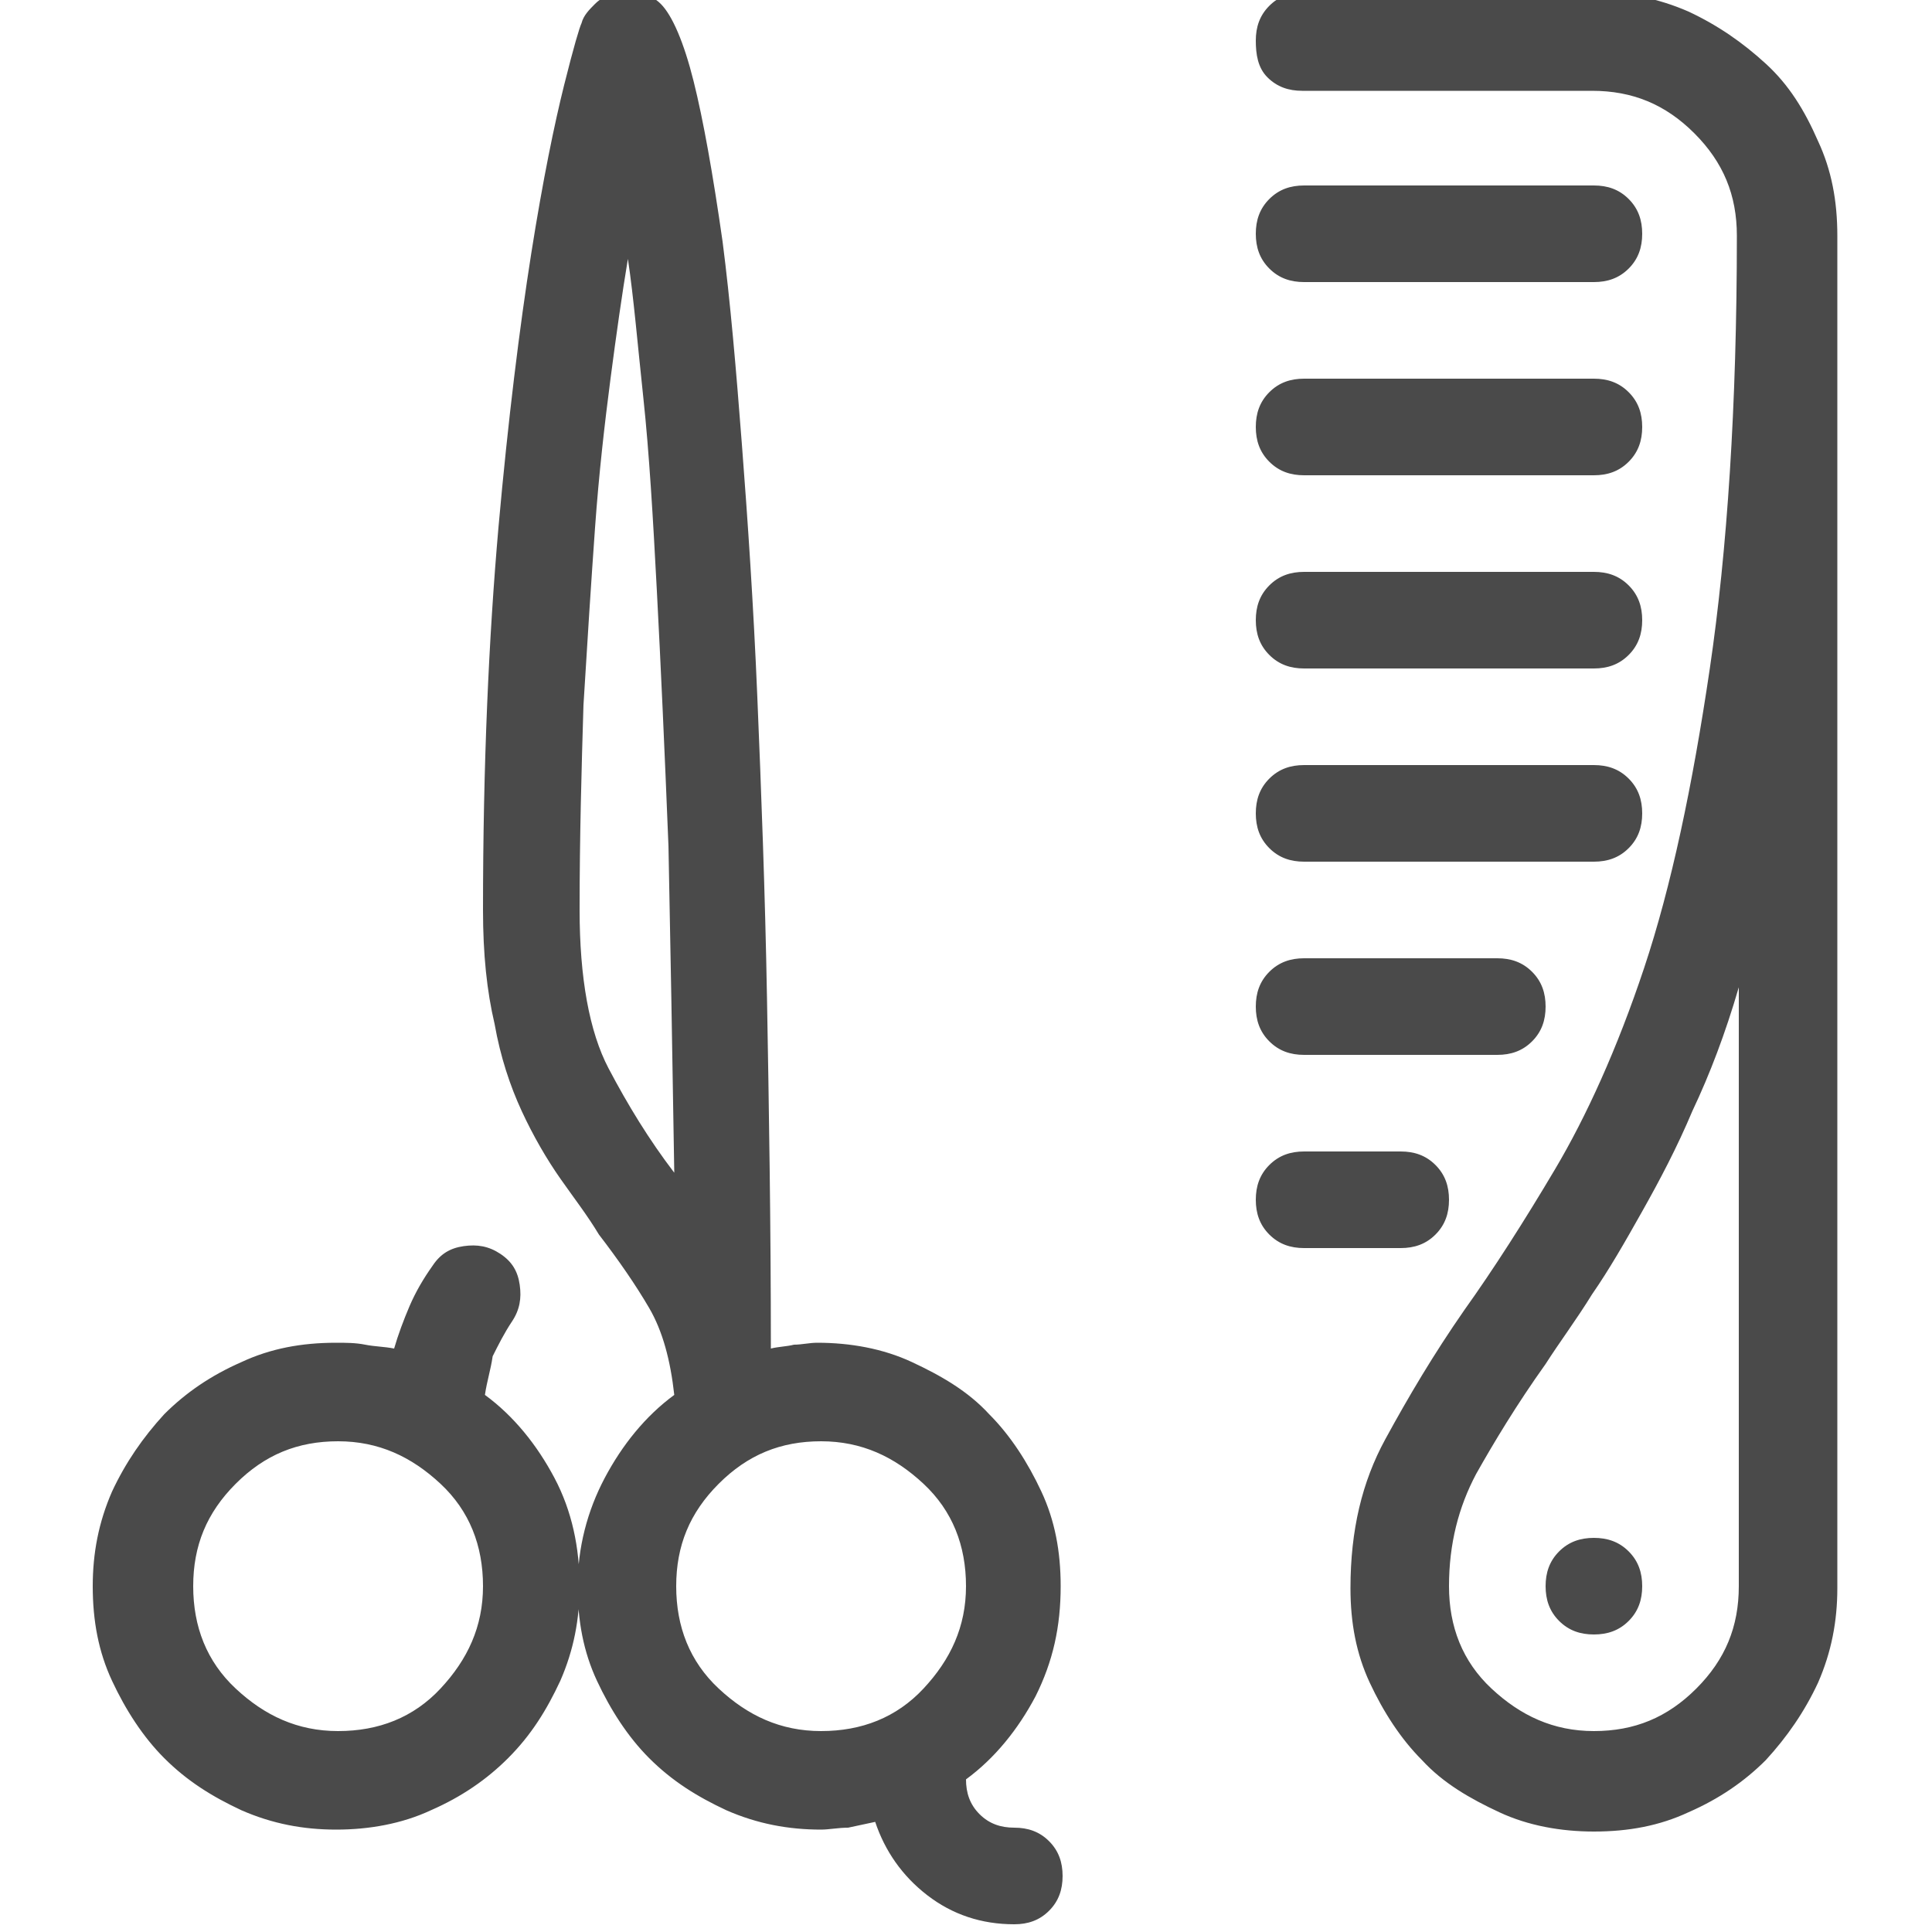 <?xml version="1.0" encoding="utf-8"?>
<!-- Generator: Adobe Illustrator 21.0.0, SVG Export Plug-In . SVG Version: 6.00 Build 0)  -->
<svg version="1.1" id="Layer_1" xmlns="http://www.w3.org/2000/svg" xmlns:xlink="http://www.w3.org/1999/xlink" x="0px" y="0px"
	 viewBox="0 0 100 100" style="enable-background:new 0 0 100 100;" xml:space="preserve">
<style type="text/css">
	.st0{enable-background:new    ;}
	.st1{fill:#4A4A4A;}
</style>
<title>iluteenindus</title>
<desc>Created with Sketch.</desc>
<g class="st0">
	<path class="st1" d="M25.1,72.2c1.5,1.1,2.7,2.6,3.6,4.3c0.9,1.7,1.3,3.6,1.3,5.6c0,1.7-0.3,3.3-1,4.9c-0.7,1.5-1.5,2.8-2.7,4
		c-1.1,1.1-2.4,2-4,2.7c-1.5,0.7-3.2,1-4.9,1c-1.7,0-3.3-0.3-4.9-1c-1.5-0.7-2.8-1.5-4-2.7c-1.1-1.1-2-2.5-2.7-4
		c-0.7-1.5-1-3.1-1-4.9c0-1.7,0.3-3.3,1-4.9c0.7-1.5,1.6-2.8,2.7-4c1.1-1.1,2.4-2,4-2.7c1.5-0.7,3.1-1,4.9-1c0.5,0,1,0,1.5,0.1
		c0.5,0.1,1,0.1,1.5,0.2c0.2-0.7,0.5-1.5,0.8-2.2c0.3-0.7,0.7-1.4,1.2-2.1c0.4-0.6,0.9-0.9,1.6-1c0.7-0.1,1.3,0,1.9,0.4
		c0.6,0.4,0.9,0.9,1,1.6c0.1,0.7,0,1.3-0.4,1.9c-0.4,0.6-0.7,1.2-1,1.8C25.4,70.9,25.2,71.5,25.1,72.2z M17.5,89.6
		c2.1,0,3.9-0.7,5.3-2.2s2.2-3.2,2.2-5.3c0-2.1-0.7-3.9-2.2-5.3s-3.2-2.2-5.3-2.2c-2.1,0-3.8,0.7-5.3,2.2S10,80,10,82.1
		c0,2.1,0.7,3.9,2.2,5.3S15.4,89.6,17.5,89.6z M52.5,94.6c0.7,0,1.3,0.2,1.8,0.7s0.7,1.1,0.7,1.8s-0.2,1.3-0.7,1.8s-1.1,0.7-1.8,0.7
		c-1.7,0-3.2-0.5-4.5-1.5c-1.3-1-2.2-2.3-2.7-3.8c-0.5,0.1-0.9,0.2-1.4,0.3c-0.5,0-1,0.1-1.4,0.1c-1.7,0-3.3-0.3-4.9-1
		c-1.5-0.7-2.8-1.5-4-2.7c-1.1-1.1-2-2.5-2.7-4c-0.7-1.5-1-3.1-1-4.9c0-2,0.5-3.9,1.4-5.6c0.9-1.7,2.1-3.2,3.6-4.3
		c-0.2-1.8-0.6-3.3-1.3-4.5s-1.6-2.5-2.6-3.8C30.4,62.9,29.7,62,29,61c-0.7-1-1.4-2.2-2-3.5s-1.1-2.8-1.4-4.5
		c-0.4-1.7-0.6-3.6-0.6-5.9c0-7.5,0.3-14.1,0.8-19.8c0.5-5.6,1.1-10.4,1.7-14.2c0.6-3.8,1.2-6.7,1.7-8.7c0.5-2,0.8-3,0.9-3.2
		c0.1-0.4,0.4-0.7,0.7-1c0.3-0.3,0.7-0.5,1.1-0.6c0.4-0.1,0.8-0.1,1.2,0c0.4,0.1,0.8,0.3,1.1,0.6c0.6,0.6,1.2,2,1.7,4s1,4.8,1.5,8.3
		c0.4,3.1,0.7,6.6,1,10.5c0.3,3.9,0.6,8.3,0.8,13.1c0.2,4.8,0.4,10,0.5,15.6c0.1,5.6,0.2,11.7,0.2,18.1c0.4-0.1,0.8-0.1,1.2-0.2
		c0.4,0,0.8-0.1,1.2-0.1c1.7,0,3.4,0.3,4.9,1c1.5,0.7,2.9,1.5,4,2.7c1.1,1.1,2,2.5,2.7,4c0.7,1.5,1,3.1,1,4.9c0,2.1-0.4,3.9-1.3,5.7
		c-0.9,1.7-2.1,3.2-3.6,4.3c0,0.7,0.2,1.3,0.7,1.8S51.8,94.6,52.5,94.6z M30,47.1c0,3.5,0.5,6.3,1.5,8.2c1,1.9,2.1,3.7,3.4,5.4
		c-0.1-6.3-0.2-11.9-0.3-16.9c-0.2-5-0.4-9.4-0.6-13.2c-0.2-3.8-0.4-7.2-0.7-10c-0.3-2.8-0.5-5.2-0.8-7.2c-0.3,1.8-0.6,3.9-0.9,6.2
		c-0.3,2.3-0.6,4.9-0.8,7.7c-0.2,2.8-0.4,5.9-0.6,9.2C30.1,39.8,30,43.3,30,47.1z M35,82.1c0,2.1,0.7,3.9,2.2,5.3s3.2,2.2,5.3,2.2
		c2.1,0,3.9-0.7,5.3-2.2s2.2-3.2,2.2-5.3c0-2.1-0.7-3.9-2.2-5.3s-3.2-2.2-5.3-2.2c-2.1,0-3.8,0.7-5.3,2.2S35,80,35,82.1z M82.5-0.4
		c1.7,0,3.3,0.3,4.9,1c1.5,0.7,2.8,1.6,4,2.7s2,2.4,2.7,4c0.7,1.5,1,3.1,1,4.9v70c0,1.7-0.3,3.3-1,4.9c-0.7,1.5-1.6,2.8-2.7,4
		c-1.1,1.1-2.4,2-4,2.7c-1.5,0.7-3.1,1-4.9,1c-1.7,0-3.4-0.3-4.9-1c-1.5-0.7-2.9-1.5-4-2.7c-1.1-1.1-2-2.5-2.7-4
		c-0.7-1.5-1-3.1-1-4.9c0-3,0.6-5.5,1.8-7.7c1.2-2.2,2.5-4.4,4.1-6.7c1.5-2.1,3.1-4.6,4.7-7.3s3.2-6.2,4.6-10.4
		c1.4-4.2,2.5-9.4,3.4-15.5c0.9-6.1,1.4-13.6,1.4-22.4c0-2.1-0.7-3.8-2.2-5.3s-3.2-2.2-5.3-2.2h-15c-0.7,0-1.3-0.2-1.8-0.7
		S65,2.8,65,2.1c0-0.7,0.2-1.3,0.7-1.8s1.1-0.7,1.8-0.7H82.5z M82.5,14.6c0.7,0,1.3-0.2,1.8-0.7s0.7-1.1,0.7-1.8
		c0-0.7-0.2-1.3-0.7-1.8s-1.1-0.7-1.8-0.7h-15c-0.7,0-1.3,0.2-1.8,0.7S65,11.4,65,12.1c0,0.7,0.2,1.3,0.7,1.8s1.1,0.7,1.8,0.7H82.5z
		 M82.5,24.6c0.7,0,1.3-0.2,1.8-0.7s0.7-1.1,0.7-1.8s-0.2-1.3-0.7-1.8s-1.1-0.7-1.8-0.7h-15c-0.7,0-1.3,0.2-1.8,0.7S65,21.4,65,22.1
		s0.2,1.3,0.7,1.8s1.1,0.7,1.8,0.7H82.5z M82.5,34.6c0.7,0,1.3-0.2,1.8-0.7s0.7-1.1,0.7-1.8s-0.2-1.3-0.7-1.8s-1.1-0.7-1.8-0.7h-15
		c-0.7,0-1.3,0.2-1.8,0.7S65,31.4,65,32.1s0.2,1.3,0.7,1.8s1.1,0.7,1.8,0.7H82.5z M82.5,44.6c0.7,0,1.3-0.2,1.8-0.7s0.7-1.1,0.7-1.8
		s-0.2-1.3-0.7-1.8s-1.1-0.7-1.8-0.7h-15c-0.7,0-1.3,0.2-1.8,0.7S65,41.4,65,42.1s0.2,1.3,0.7,1.8s1.1,0.7,1.8,0.7H82.5z M77.5,54.6
		c0.7,0,1.3-0.2,1.8-0.7s0.7-1.1,0.7-1.8c0-0.7-0.2-1.3-0.7-1.8s-1.1-0.7-1.8-0.7h-10c-0.7,0-1.3,0.2-1.8,0.7S65,51.4,65,52.1
		c0,0.7,0.2,1.3,0.7,1.8s1.1,0.7,1.8,0.7H77.5z M72.5,64.6c0.7,0,1.3-0.2,1.8-0.7s0.7-1.1,0.7-1.8c0-0.7-0.2-1.3-0.7-1.8
		s-1.1-0.7-1.8-0.7h-5c-0.7,0-1.3,0.2-1.8,0.7S65,61.4,65,62.1c0,0.7,0.2,1.3,0.7,1.8s1.1,0.7,1.8,0.7H72.5z M90,82.1v-31
		c-0.7,2.4-1.5,4.5-2.4,6.4c-0.8,1.9-1.7,3.6-2.6,5.2s-1.7,3-2.6,4.3c-0.8,1.3-1.7,2.5-2.4,3.6c-1.5,2.1-2.7,4.1-3.6,5.7
		C75.5,78,75,79.9,75,82.1c0,2.1,0.7,3.9,2.2,5.3s3.2,2.2,5.3,2.2c2.1,0,3.8-0.7,5.3-2.2S90,84.2,90,82.1z M85,82.1
		c0-0.7-0.2-1.3-0.7-1.8s-1.1-0.7-1.8-0.7c-0.7,0-1.3,0.2-1.8,0.7S80,81.4,80,82.1s0.2,1.3,0.7,1.8s1.1,0.7,1.8,0.7
		c0.7,0,1.3-0.2,1.8-0.7S85,82.8,85,82.1z"/>
</g>
</svg>
